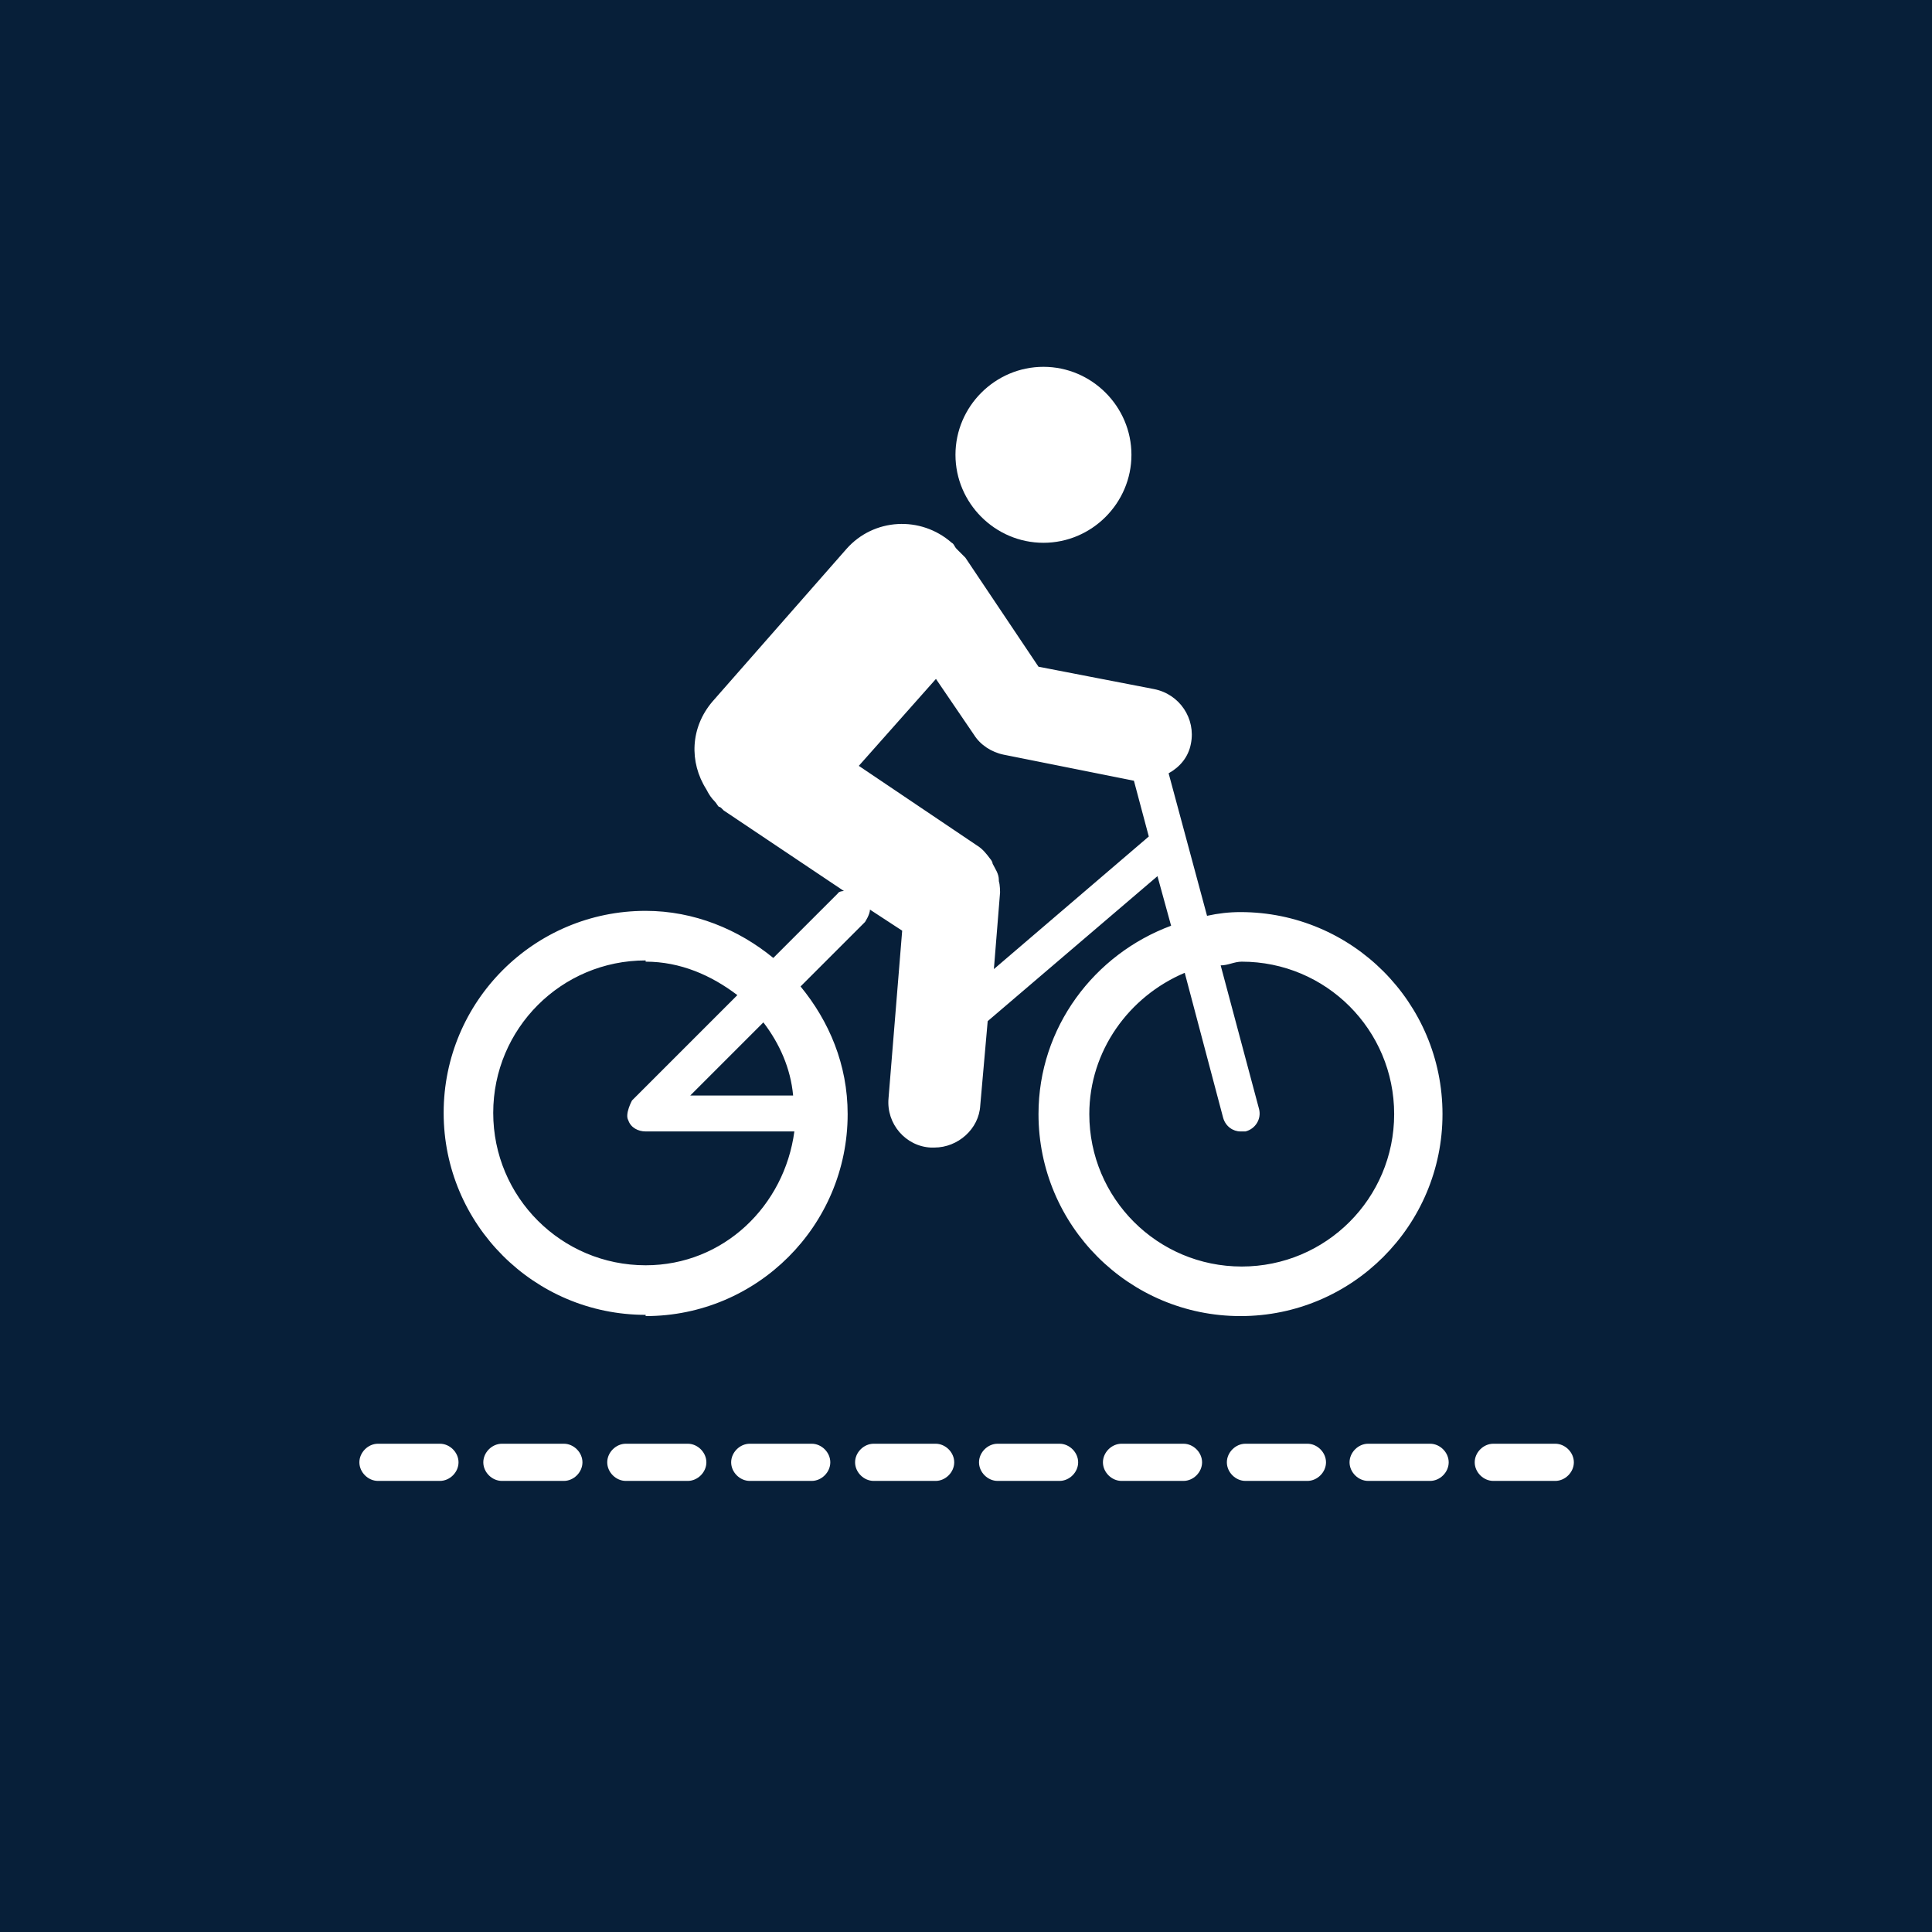 <?xml version="1.0" encoding="UTF-8"?>
<svg xmlns="http://www.w3.org/2000/svg" viewBox="0 0 15.59 15.59">
  <defs>
    <style>
      .cls-1 {
        fill: #071f39;
      }

      .cls-1, .cls-2 {
        stroke-width: 0px;
      }

      .cls-2 {
        fill: #fff;
      }
    </style>
  </defs>
  <g id="Firkant">
    <rect class="cls-1" x="0" y="0" width="15.59" height="15.59"/>
  </g>
  <g id="ICONS">
    <g>
      <path class="cls-2" d="M5.21,10.62c.9,0,1.63-.73,1.63-1.63,0-.4-.15-.75-.38-1.03l.52-.52s.04-.06.04-.1l.26.17-.11,1.35c-.02.21.14.39.34.4.01,0,.02,0,.03,0,.19,0,.36-.15.37-.34l.06-.68,1.37-1.17.11.4c-.62.23-1.07.82-1.07,1.52,0,.9.73,1.63,1.63,1.63s1.63-.73,1.63-1.63-.73-1.63-1.63-1.63c-.09,0-.18.01-.27.03l-.31-1.15c.09-.05.16-.13.18-.24.04-.2-.09-.4-.3-.44l-.93-.18-.59-.88s-.04-.04-.07-.07c-.02-.02-.02-.04-.04-.05-.25-.22-.63-.2-.85.05l-1.08,1.23c-.18.21-.19.49-.05.71.02.04.04.07.07.1.01.01.02.03.03.04,0,0,.01,0,.02.01,0,0,.01.01.02.02l.97.65s-.04,0-.05.02l-.52.52c-.28-.23-.64-.38-1.03-.38-.9,0-1.63.73-1.63,1.63s.73,1.63,1.63,1.63ZM9.87,9.02c.02.07.08.11.14.11.01,0,.03,0,.04,0,.08-.02.13-.1.11-.18l-.31-1.16c.06,0,.11-.03.17-.03.68,0,1.23.55,1.23,1.23s-.55,1.23-1.23,1.23-1.23-.55-1.23-1.23c0-.51.32-.95.77-1.14l.31,1.17ZM7.54,5.46l.32.47c.05.08.14.14.24.16l1.05.21.12.45-1.25,1.07.05-.62s0-.06-.01-.09c0,0,0,0,0-.01,0-.05-.03-.09-.05-.13,0-.01-.01-.03-.02-.04,0,0,0,0,0,0-.03-.04-.06-.08-.11-.11l-.95-.64.63-.71ZM6.41,8.84h-.84l.59-.59c.13.17.22.37.24.59ZM5.21,7.76c.28,0,.53.11.74.27l-.85.85s-.06.11-.03.16c.02.06.08.09.14.09h1.2c-.08.6-.57,1.08-1.2,1.08-.68,0-1.23-.55-1.23-1.23s.55-1.23,1.23-1.23Z"/>
      <path class="cls-2" d="M8.42,4.38c.39,0,.71-.32.71-.71s-.32-.71-.71-.71-.71.32-.71.71.32.71.71.71Z"/>
    </g>
    <g>
      <path class="cls-2" d="M9.05,11.65c-.08,0-.15.07-.15.15s.07.15.15.15h.5c.08,0,.15-.07.15-.15s-.07-.15-.15-.15h-.5Z"/>
      <path class="cls-2" d="M10.05,11.65c-.08,0-.15.07-.15.15s.07.15.15.15h.5c.08,0,.15-.07.15-.15s-.07-.15-.15-.15h-.5Z"/>
      <path class="cls-2" d="M8.05,11.65c-.08,0-.15.07-.15.15s.07.15.15.15h.5c.08,0,.15-.07.15-.15s-.07-.15-.15-.15h-.5Z"/>
      <path class="cls-2" d="M10.89,11.8c0,.08.07.15.15.15h.5c.08,0,.15-.07.15-.15s-.07-.15-.15-.15h-.5c-.08,0-.15.07-.15.15Z"/>
      <path class="cls-2" d="M3.7,11.8c0-.08-.07-.15-.15-.15h-.5c-.08,0-.15.07-.15.15s.07.15.15.15h.5c.08,0,.15-.07.15-.15Z"/>
      <path class="cls-2" d="M12.55,11.65h-.5c-.08,0-.15.07-.15.15s.07.15.15.15h.5c.08,0,.15-.07.15-.15s-.07-.15-.15-.15Z"/>
      <path class="cls-2" d="M4.05,11.95h.5c.08,0,.15-.07.15-.15s-.07-.15-.15-.15h-.5c-.08,0-.15.07-.15.15s.07.15.15.15Z"/>
      <path class="cls-2" d="M5.05,11.65c-.08,0-.15.07-.15.15s.07.15.15.15h.5c.08,0,.15-.07.15-.15s-.07-.15-.15-.15h-.5Z"/>
      <path class="cls-2" d="M6.05,11.65c-.08,0-.15.07-.15.15s.07.15.15.15h.5c.08,0,.15-.07.15-.15s-.07-.15-.15-.15h-.5Z"/>
      <path class="cls-2" d="M7.05,11.65c-.08,0-.15.07-.15.15s.07.15.15.15h.5c.08,0,.15-.07.15-.15s-.07-.15-.15-.15h-.5Z"/>
    </g>
  </g>
</svg>